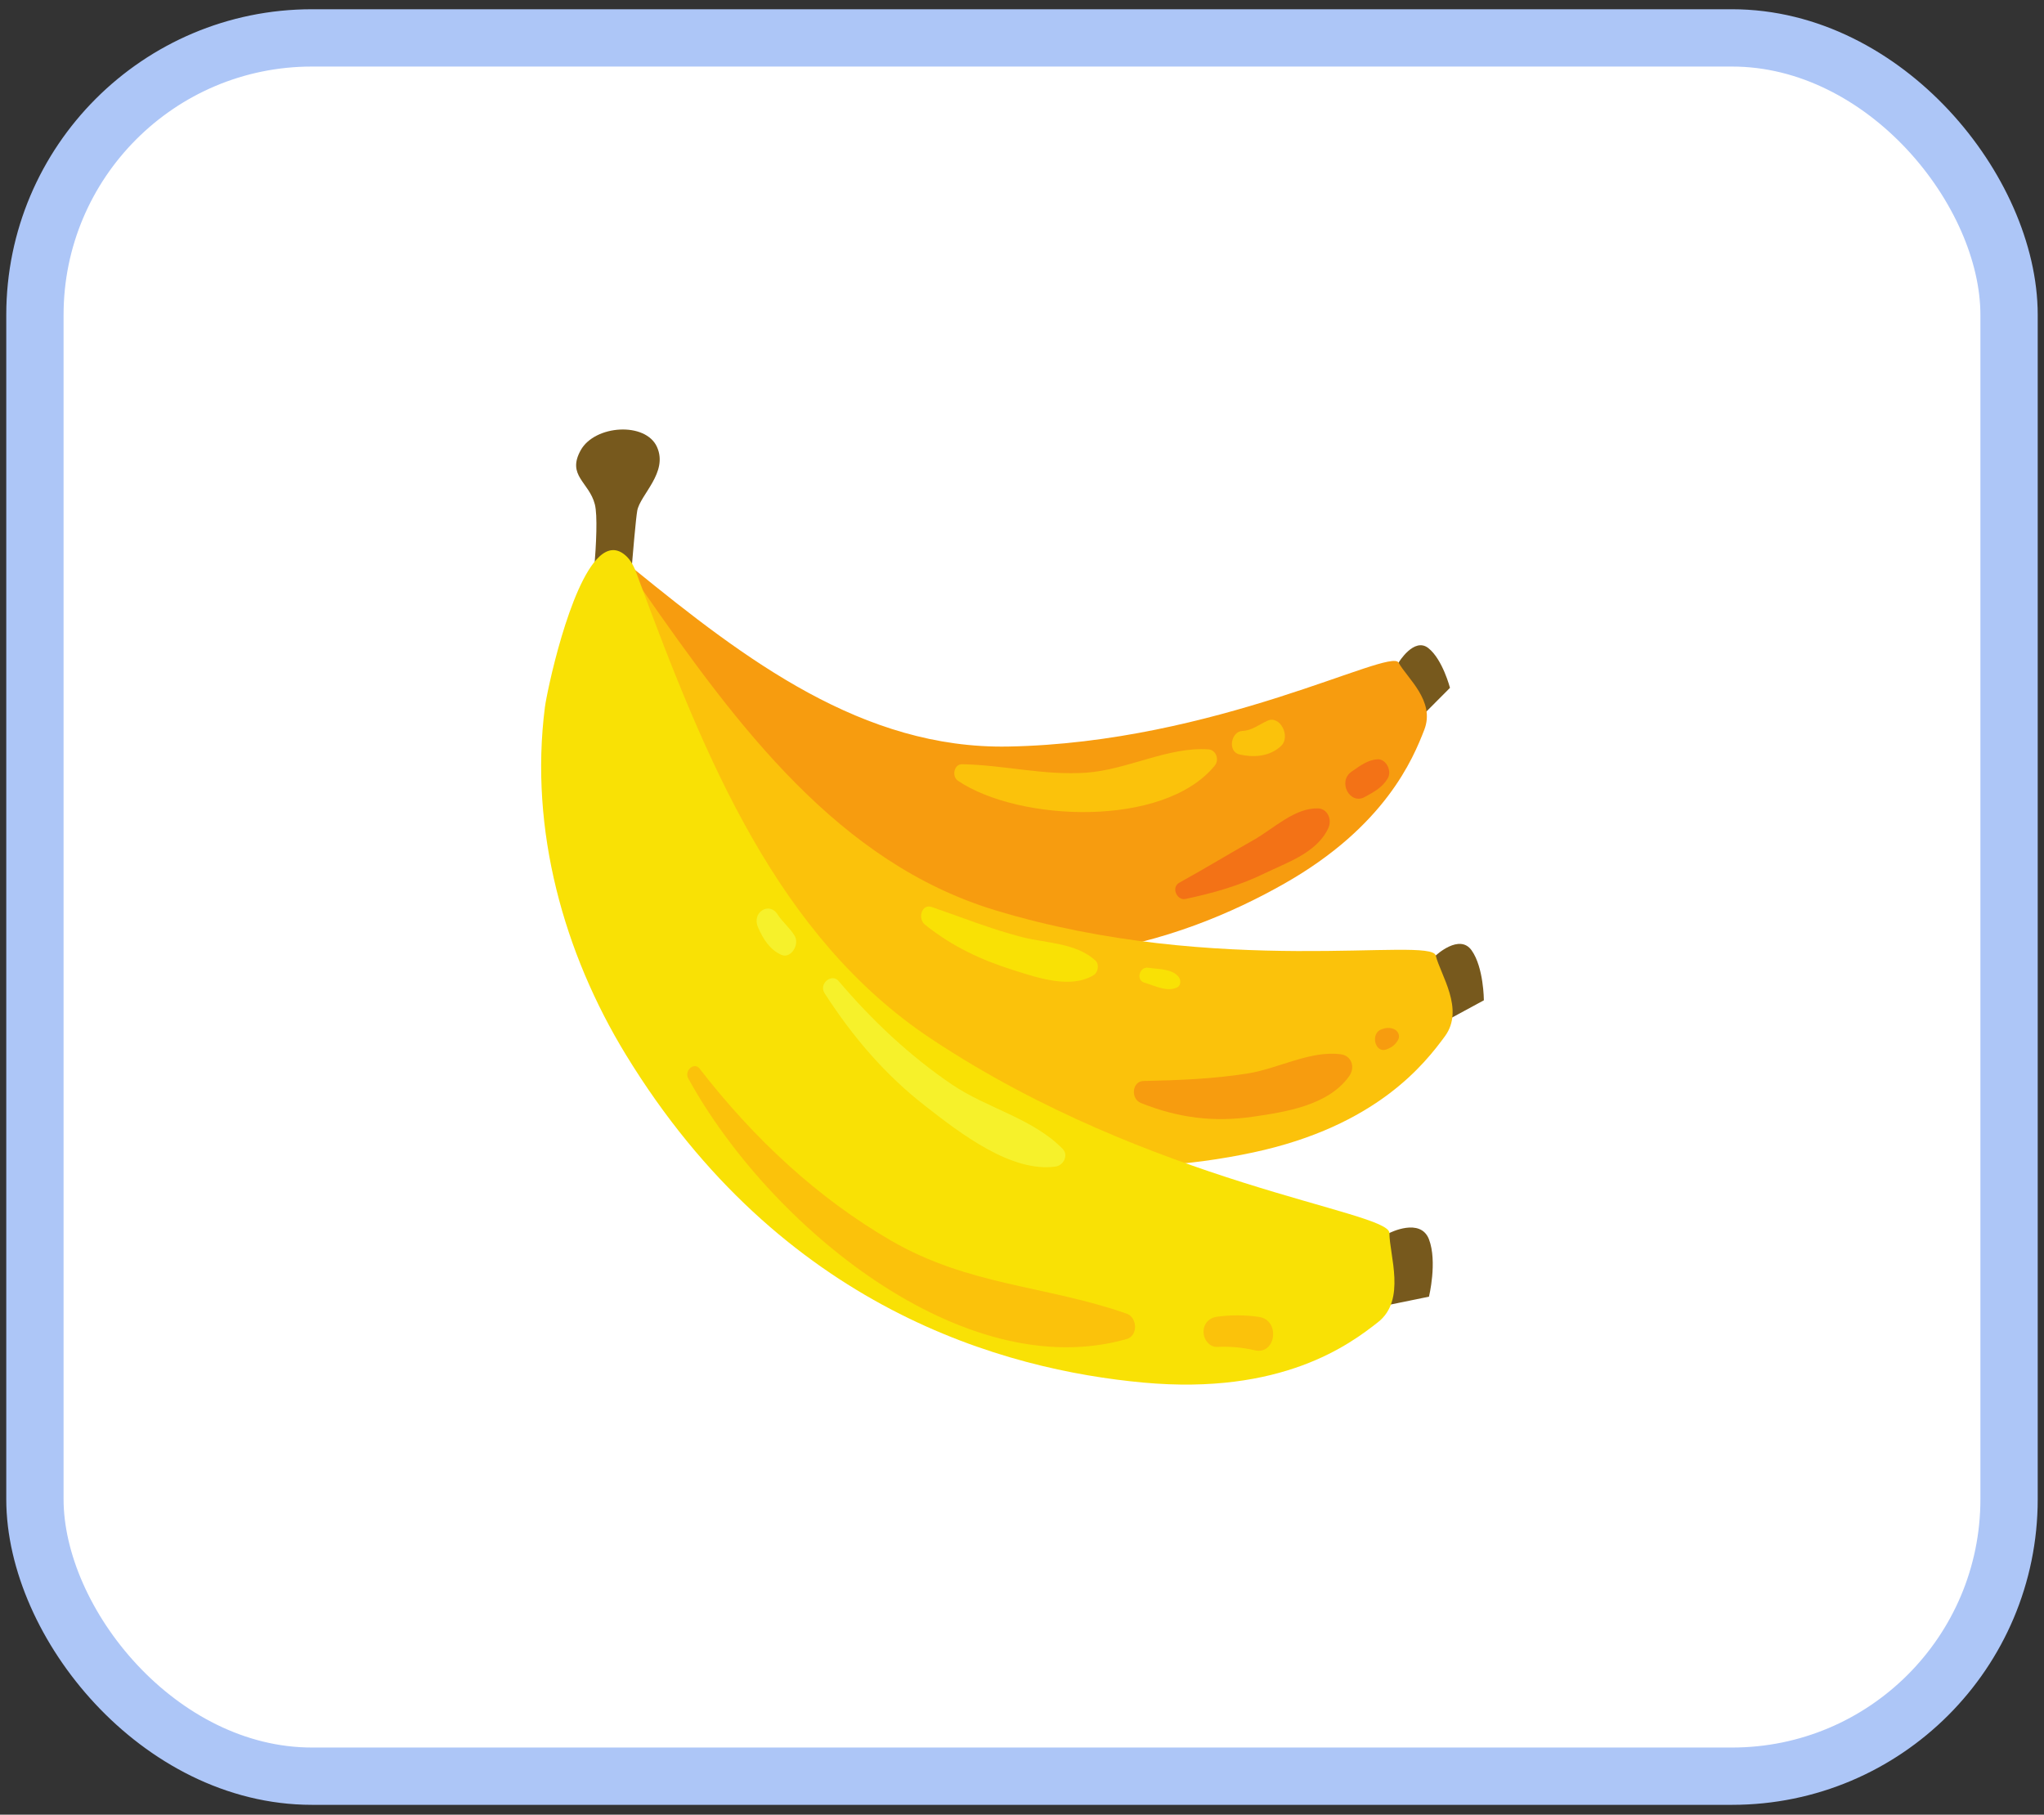 <svg width="107" height="95" viewBox="0 0 107 95" fill="none" xmlns="http://www.w3.org/2000/svg">
<rect x="0" y="0" width="107" height="95" fill="#333333" stroke="none"/>
<rect x="1.828" y="1.984" width="103.343" height="91" rx="14.5" fill="white" stroke="#ADC6F7" stroke-width="3"/>
<path d="M73.213 34.688C73.213 34.688 74.028 33.334 74.775 33.931C75.522 34.527 75.904 36.009 75.904 36.009L73.898 38.023L72.444 36.645L73.213 34.688Z" fill="#77591D"/>
<path d="M31.216 29.879C30.679 31.64 31.984 36.098 32.211 36.692C34.068 41.554 37.765 45.154 42.004 47.282C52.664 52.636 61.96 49.252 67.237 46.255C72.515 43.259 73.973 39.717 74.56 38.203C75.147 36.689 73.653 35.497 73.214 34.689C72.775 33.88 63.656 38.886 52.769 39.082C45.167 39.218 39.022 34.538 33.164 29.769C32.871 29.531 32.578 29.259 32.222 29.189C31.683 29.082 31.372 29.367 31.216 29.879Z" fill="#F79C0F"/>
<path d="M75.159 50.022C75.159 50.022 76.402 48.855 77.037 49.752C77.674 50.649 77.678 52.366 77.678 52.366L74.981 53.828L73.802 51.849L75.159 50.022Z" fill="#77591D"/>
<path d="M31.532 30.337C30.477 32.036 30.654 37.258 30.735 37.973C31.393 43.818 34.365 48.95 38.32 52.695C48.264 62.114 59.136 61.711 65.602 60.331C72.069 58.95 74.597 55.665 75.639 54.249C76.68 52.831 75.408 51.038 75.159 50.022C74.911 49.005 63.784 51.205 52.081 47.646C43.909 45.161 38.612 38.025 33.647 30.894C33.399 30.538 33.16 30.145 32.799 29.947C32.25 29.647 31.839 29.843 31.532 30.337Z" fill="#FBC20B"/>
<path d="M30.843 32.399C30.843 32.399 31.435 27.569 31.139 26.403C30.843 25.237 29.659 24.903 30.399 23.57C31.139 22.238 33.804 22.072 34.395 23.404C34.988 24.737 33.508 25.903 33.359 26.735C33.212 27.569 32.768 33.565 32.768 33.565L30.843 32.399Z" fill="#77591D"/>
<path d="M72.733 64.549C72.733 64.549 74.362 63.716 74.805 64.882C75.249 66.048 74.805 67.881 74.805 67.881L71.549 68.547L70.809 66.048L72.733 64.549Z" fill="#77591D"/>
<path d="M31.368 29.145C29.8 30.606 28.626 36.232 28.525 37.02C27.701 43.468 29.53 49.921 32.767 55.221C40.909 68.547 52.603 71.712 59.856 72.379C67.109 73.045 70.661 70.379 72.141 69.213C73.622 68.047 72.733 65.715 72.733 64.549C72.733 63.383 60.3 62.051 48.754 54.388C40.692 49.037 36.909 39.679 33.477 30.437C33.306 29.975 33.154 29.477 32.82 29.147C32.313 28.646 31.824 28.719 31.368 29.145Z" fill="#F9E105"/>
<path d="M58.982 68.771C54.773 67.299 50.727 67.311 46.658 64.954C42.801 62.72 39.465 59.613 36.622 55.943C36.339 55.577 35.804 56.05 36.029 56.457C40.264 64.154 50.403 72.54 58.982 70.099C59.585 69.928 59.541 68.967 58.982 68.771Z" fill="#FBC20B"/>
<path d="M65.895 68.94C65.163 68.836 64.437 68.834 63.704 68.931C63.325 68.981 63.007 69.258 63.004 69.721C62.999 70.136 63.328 70.525 63.704 70.51C64.374 70.482 65.028 70.533 65.684 70.688C66.797 70.949 67.045 69.102 65.895 68.94Z" fill="#FBC20B"/>
<path d="M70.207 55.195C68.619 54.972 66.925 55.937 65.334 56.193C63.532 56.483 61.68 56.553 59.862 56.59C59.255 56.602 59.178 57.525 59.724 57.742C61.675 58.523 63.537 58.761 65.606 58.458C67.259 58.217 69.534 57.881 70.628 56.336C70.966 55.857 70.736 55.27 70.207 55.195Z" fill="#F79C0F"/>
<path d="M72.981 53.878C72.751 53.78 72.546 53.8 72.315 53.885C71.723 54.1 71.977 55.156 72.573 54.938C72.844 54.84 73.028 54.713 73.185 54.443C73.316 54.218 73.175 53.961 72.981 53.878Z" fill="#F79C0F"/>
<path d="M57.343 50.282C56.318 49.352 54.768 49.382 53.505 49.058C51.902 48.648 50.338 48.016 48.766 47.48C48.25 47.303 48.024 48.088 48.42 48.405C49.863 49.562 51.373 50.259 53.079 50.796C54.337 51.193 56.055 51.782 57.256 51.045C57.481 50.907 57.559 50.478 57.343 50.282Z" fill="#F9E105"/>
<path d="M61.701 51.14C61.343 50.696 60.596 50.741 60.1 50.662C59.656 50.592 59.447 51.31 59.908 51.443C60.442 51.597 61.112 51.959 61.639 51.681C61.827 51.581 61.822 51.291 61.701 51.14Z" fill="#F9E105"/>
<path d="M63.263 39.23C61.17 39.079 59.013 40.298 56.869 40.45C54.66 40.606 52.549 40.046 50.36 40.008C49.944 40.001 49.805 40.643 50.151 40.876C53.325 43.015 60.893 43.353 63.581 40.094C63.855 39.761 63.652 39.258 63.263 39.23Z" fill="#FBC20B"/>
<path d="M66.362 37.725C65.9 37.932 65.553 38.239 65.037 38.264C64.438 38.294 64.244 39.351 64.889 39.497C65.627 39.664 66.452 39.614 67.053 39.06C67.588 38.567 67.012 37.434 66.362 37.725Z" fill="#FBC20B"/>
<path d="M69.005 42.321C67.78 42.278 66.678 43.378 65.614 43.98C64.316 44.713 63.038 45.49 61.734 46.211C61.289 46.457 61.619 47.154 62.053 47.062C63.502 46.754 64.863 46.375 66.215 45.714C67.354 45.157 68.935 44.65 69.533 43.356C69.75 42.889 69.482 42.338 69.005 42.321Z" fill="#F37216"/>
<path d="M72.115 39.749C71.582 39.783 71.201 40.089 70.757 40.392C69.999 40.91 70.665 42.162 71.447 41.721C71.917 41.456 72.324 41.261 72.635 40.768C72.895 40.355 72.549 39.723 72.115 39.749Z" fill="#F37216"/>
<path d="M55.619 60.134C54.051 58.543 51.689 58.024 49.868 56.798C47.673 55.319 45.663 53.435 43.898 51.355C43.541 50.933 42.847 51.5 43.164 51.993C44.654 54.305 46.339 56.263 48.429 57.893C50.259 59.321 52.949 61.407 55.275 61.067C55.653 61.012 55.966 60.486 55.619 60.134Z" fill="#F6F12B"/>
<path d="M41.593 48.978C41.337 48.561 40.969 48.281 40.706 47.871C40.263 47.178 39.339 47.764 39.681 48.545C39.96 49.181 40.307 49.72 40.903 49.987C41.392 50.207 41.884 49.45 41.593 48.978Z" fill="#F6F12B"/>
</svg>

